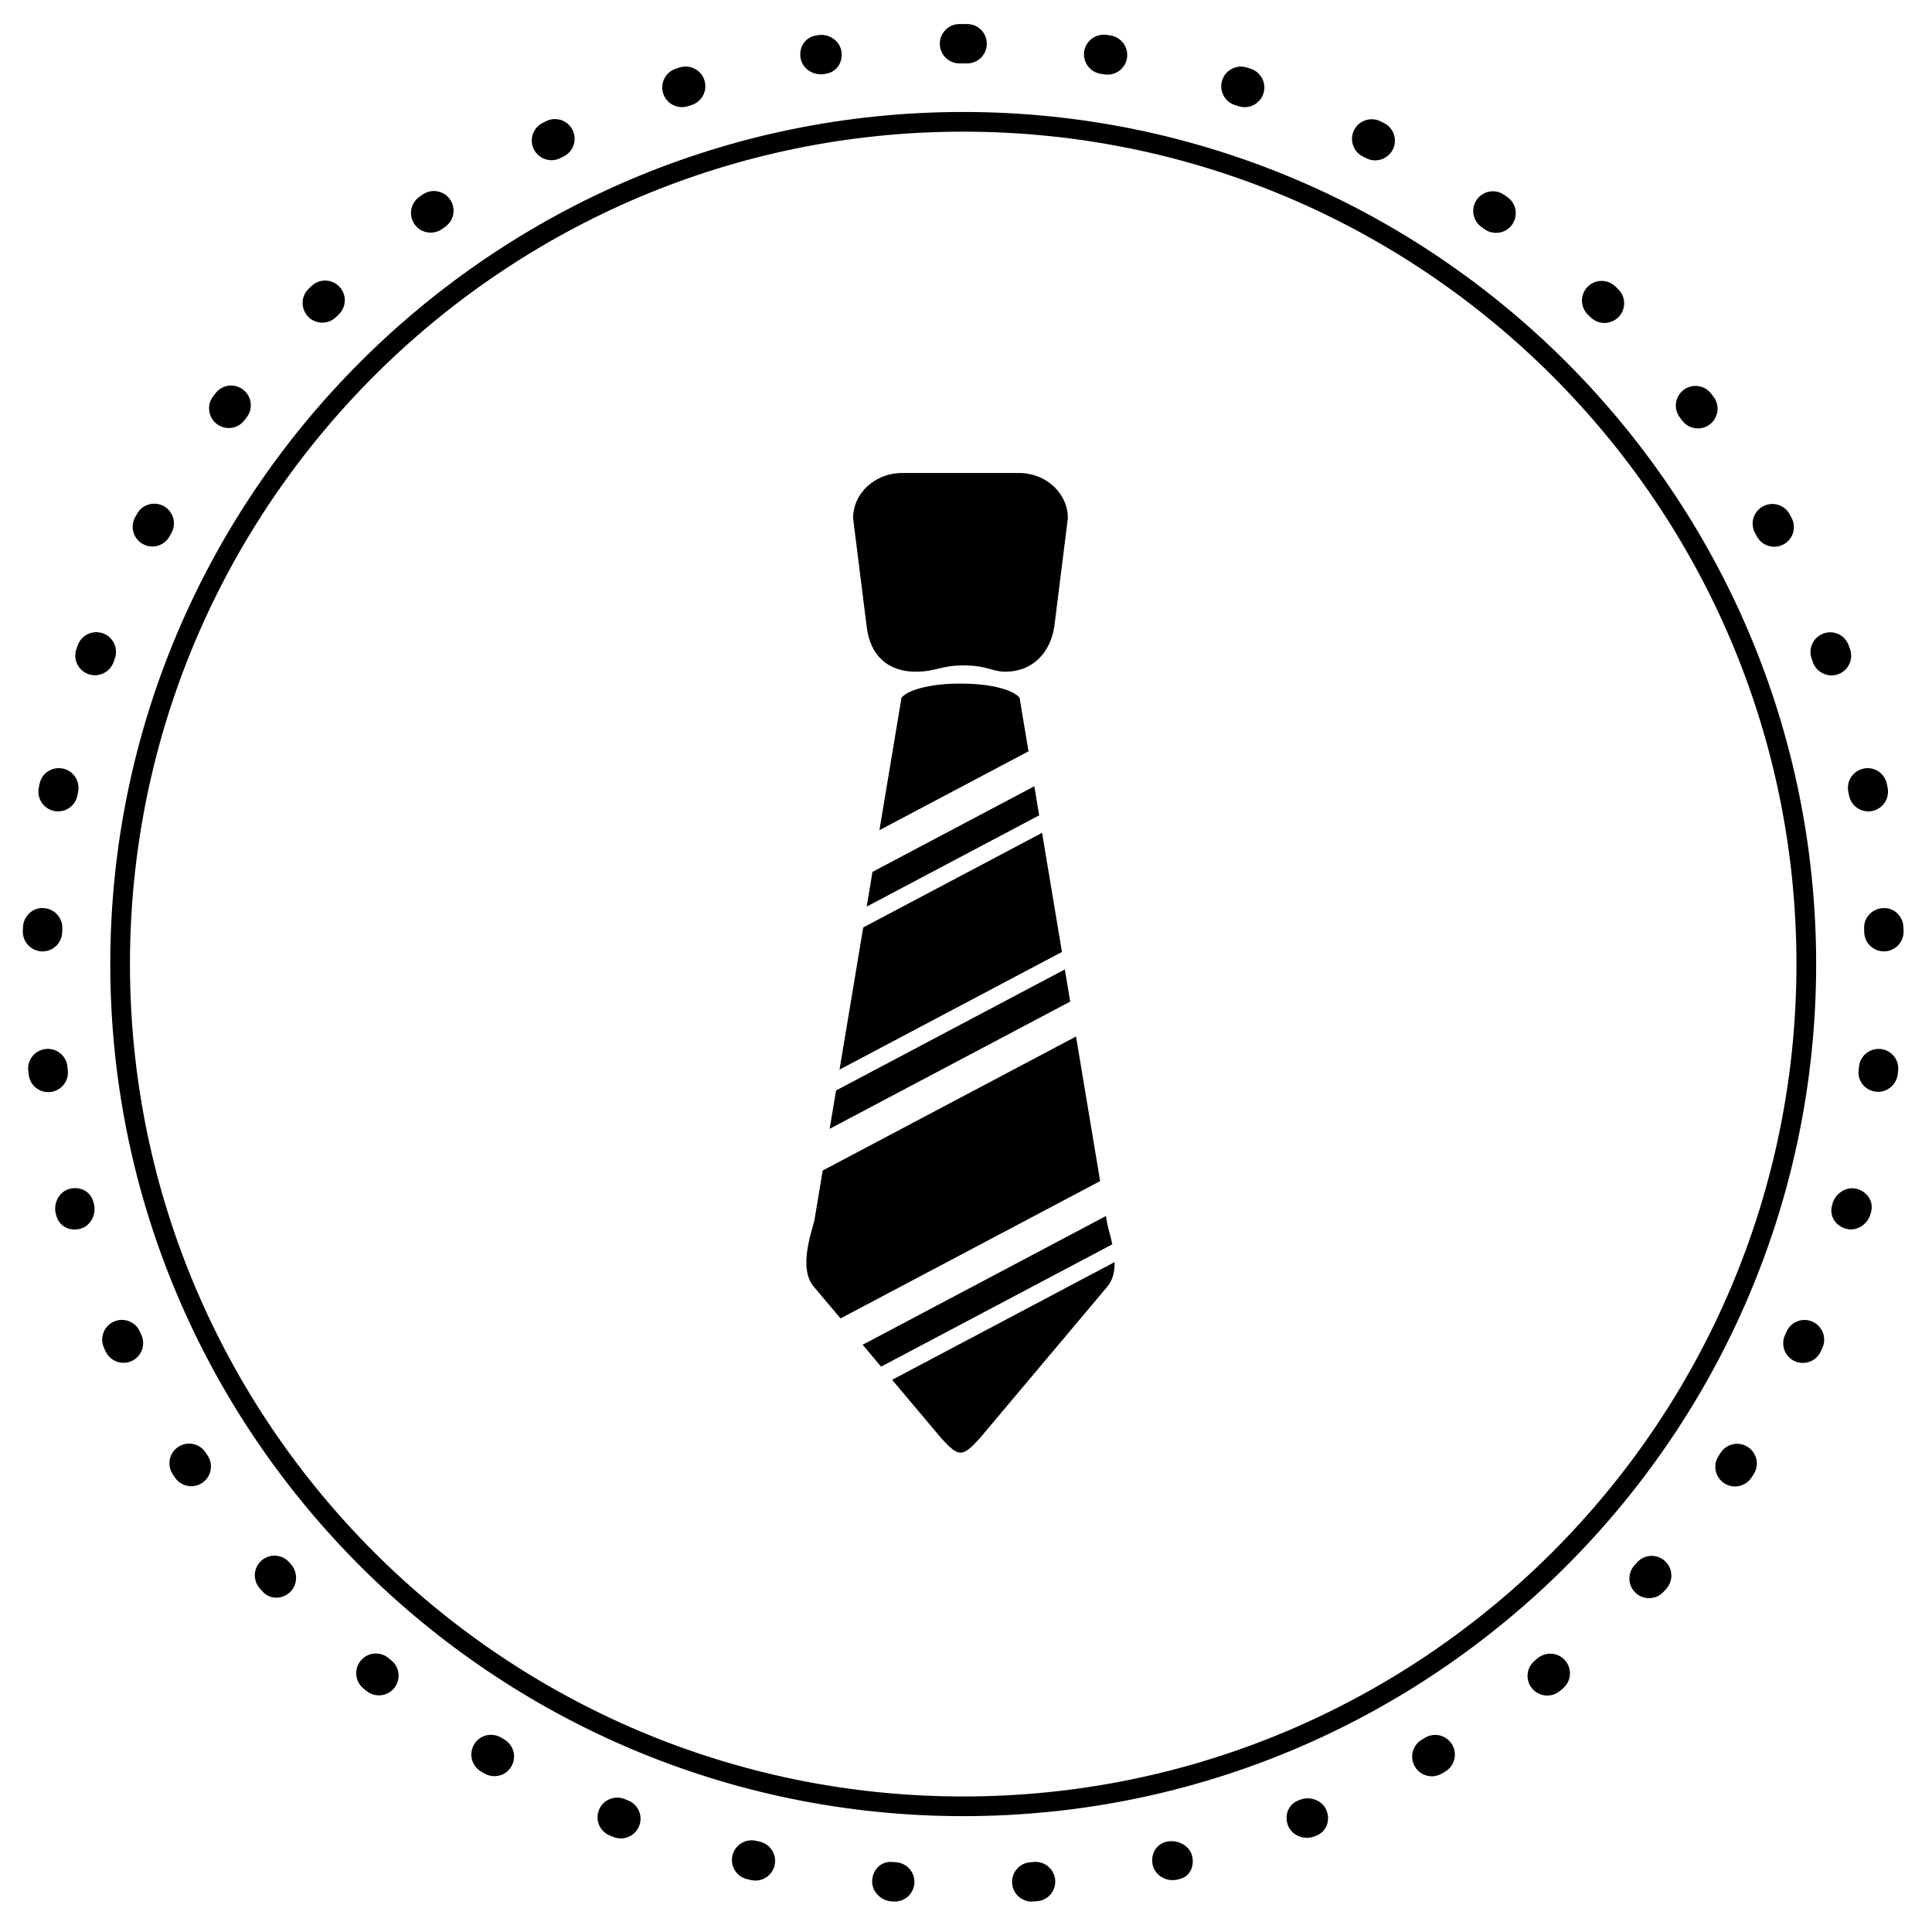 <?xml version="1.0" encoding="utf-8"?>
<!-- Generator: Adobe Illustrator 16.0.0, SVG Export Plug-In . SVG Version: 6.00 Build 0)  -->
<!DOCTYPE svg PUBLIC "-//W3C//DTD SVG 1.1//EN" "http://www.w3.org/Graphics/SVG/1.1/DTD/svg11.dtd">
<svg version="1.1" id="Layer_1" xmlns="http://www.w3.org/2000/svg" xmlns:xlink="http://www.w3.org/1999/xlink" x="0px" y="0px"
	 width="254px" height="254px" viewBox="0 0 254 254" enable-background="new 0 0 254 254" xml:space="preserve">
<g>
	<path d="M126.632,238.768c-61.831,0-112.134-50.252-112.134-112.021c0-61.771,50.303-112.025,112.134-112.025
		c61.83,0,112.137,50.254,112.137,112.025C238.769,188.516,188.462,238.768,126.632,238.768z M126.632,17.309
		c-60.402,0-109.546,49.093-109.546,109.438c0,60.342,49.144,109.435,109.546,109.435c60.405,0,109.548-49.093,109.548-109.435
		C236.18,66.402,187.037,17.309,126.632,17.309z"/>
	<path d="M135.639,250c-1.326,0-2.456-1.014-2.575-2.357c-0.128-1.427,0.924-2.683,2.348-2.809l0.533-0.044
		c1.413-0.123,2.675,0.966,2.781,2.391c0.105,1.428-0.955,2.664-2.381,2.771l-0.018,0.003l-0.458,0.035
		C135.792,249.998,135.713,250,135.639,250z M117.634,250c-0.063,0-0.127-0.002-0.192-0.008l-0.258-0.018
		c-1.425-0.106-2.624-1.358-2.52-2.781c0.104-1.425,1.176-2.517,2.642-2.4l0.515,0.039c1.425,0.103,2.495,1.345,2.391,2.771
		C120.112,248.965,118.978,250,117.634,250z M99.318,247.237c-0.19,0-0.383-0.021-0.577-0.064l-0.533-0.124
		c-1.39-0.334-2.246-1.731-1.911-3.123c0.335-1.386,1.739-2.24,3.122-1.91l0.47,0.108c1.394,0.319,2.268,1.704,1.95,3.101
		C101.565,246.425,100.499,247.237,99.318,247.237z M154.169,247.184c-1.191,0-2.333-0.779-2.614-1.963
		c-0.329-1.391,0.408-2.754,1.796-3.09c1.392-0.327,3.035,0.463,3.371,1.852c0.336,1.387-0.267,2.727-1.656,3.064l-0.283,0.067
		C154.577,247.162,154.372,247.184,154.169,247.184z M81.624,241.7c-0.314,0-0.635-0.059-0.946-0.181l-0.519-0.206
		c-1.322-0.545-1.952-2.061-1.406-3.382c0.545-1.322,2.059-1.938,3.379-1.405l0.441,0.176c1.331,0.524,1.984,2.028,1.46,3.356
		C83.633,241.078,82.657,241.7,81.624,241.7z M171.816,241.618c-1.041,0-2.057-0.581-2.46-1.57c-0.541-1.319-0.03-2.777,1.288-3.324
		c0.005,0,0.248-0.101,0.255-0.104c1.317-0.526,2.949,0.054,3.486,1.373c0.541,1.318,0.031,2.777-1.289,3.323
		c-0.005,0-0.248,0.101-0.256,0.103C172.514,241.551,172.163,241.618,171.816,241.618z M188.246,233.53
		c-0.894,0-1.759-0.462-2.238-1.288c-0.718-1.234-0.3-2.819,0.935-3.537l0.403-0.243c1.223-0.743,2.816-0.347,3.554,0.879
		c0.738,1.224,0.346,2.815-0.88,3.554l-0.475,0.284C189.136,233.416,188.685,233.53,188.246,233.53z M64.995,233.514
		c-0.452,0-0.91-0.118-1.325-0.365l-0.41-0.243c-1.238-0.712-1.663-2.295-0.949-3.534c0.714-1.241,2.291-1.668,3.534-0.95
		l0.48,0.284c1.227,0.735,1.626,2.321,0.892,3.55C66.734,233.064,65.877,233.514,64.995,233.514z M203.415,222.914
		c-0.738,0-1.475-0.317-1.985-0.926c-0.917-1.096-0.774-2.729,0.322-3.646l0.42-0.346c1.109-0.905,2.74-0.743,3.641,0.362
		c0.909,1.104,0.746,2.735-0.36,3.64l-0.378,0.312C204.592,222.716,204.001,222.914,203.415,222.914z M49.815,222.889
		c-0.578,0-1.158-0.191-1.64-0.586l-0.406-0.333c-1.102-0.911-1.255-2.543-0.344-3.645c0.91-1.098,2.544-1.258,3.643-0.345
		l0.389,0.318c1.106,0.905,1.268,2.535,0.361,3.643C51.307,222.565,50.564,222.889,49.815,222.889z M216.803,210.113
		c-0.622,0-1.246-0.223-1.741-0.674c-1.058-0.961-1.132-2.601-0.172-3.656l0.318-0.354c0.944-1.074,2.58-1.177,3.652-0.229
		c1.071,0.944,1.174,2.579,0.229,3.652l-0.372,0.413C218.207,209.826,217.507,210.113,216.803,210.113z M36.331,210.045
		c-0.674,0-1.337-0.273-1.832-0.828c-0.001-0.002-0.126-0.14-0.126-0.14l-0.208-0.236c-0.957-1.062-0.871-2.698,0.192-3.653
		c1.062-0.958,2.7-0.873,3.654,0.19l0.23,0.259c0.949,1.066,0.915,2.77-0.151,3.72C37.578,209.812,36.951,210.045,36.331,210.045z
		 M228.097,195.427c-0.487,0-0.979-0.137-1.42-0.429c-1.192-0.782-1.525-2.389-0.738-3.583l0.273-0.419
		c0.776-1.198,2.38-1.546,3.578-0.761c1.198,0.776,1.543,2.38,0.765,3.581l-0.294,0.443
		C229.767,195.016,228.938,195.427,228.097,195.427z M25.147,195.396c-0.847,0-1.678-0.415-2.173-1.178l-0.27-0.415
		c-0.788-1.19-0.46-2.799,0.733-3.584c1.198-0.787,2.8-0.462,3.586,0.734l0.293,0.443c0.778,1.2,0.437,2.804-0.763,3.582
		C26.119,195.261,25.629,195.396,25.147,195.396z M237.023,179.188c-0.351,0-0.707-0.072-1.051-0.225
		c-1.304-0.581-1.892-2.109-1.311-3.416l0.219-0.484c0.586-1.304,2.119-1.885,3.423-1.296c1.304,0.591,1.88,2.121,1.294,3.423
		l-0.207,0.459C238.96,178.613,238.015,179.188,237.023,179.188z M16.234,179.17c-0.985,0-1.927-0.567-2.359-1.524l-0.219-0.485
		c-0.578-1.307,0.013-2.833,1.319-3.411c1.307-0.584,2.833,0.007,3.415,1.319l0.2,0.449c0.589,1.301,0.01,2.833-1.292,3.423
		C16.951,179.096,16.59,179.17,16.234,179.17z M9.808,161.646c-1.098,0-2.079-0.661-2.39-1.784l-0.07-0.252
		c-0.378-1.379,0.396-2.925,1.772-3.304c1.377-0.381,2.769,0.304,3.149,1.68c0,0,0.068,0.251,0.069,0.253
		c0.378,1.379-0.396,2.925-1.773,3.305C10.313,161.613,10.058,161.646,9.808,161.646z M243.327,161.634
		c-0.206,0-0.417-0.027-0.626-0.086c-1.374-0.376-2.221-1.673-1.845-3.05c0-0.003,0.067-0.254,0.067-0.256
		c0.38-1.374,1.833-2.316,3.212-1.934c1.381,0.377,2.225,1.673,1.851,3.052c-0.002,0.002-0.069,0.252-0.069,0.252
		C245.595,160.782,244.494,161.634,243.327,161.634z M6.342,143.584c-1.292,0-2.409-0.966-2.567-2.282l-0.062-0.534
		c-0.156-1.42,0.869-2.698,2.289-2.855c1.439-0.155,2.7,0.869,2.857,2.29l0.057,0.487c0.169,1.418-0.844,2.706-2.264,2.876
		C6.548,143.578,6.444,143.584,6.342,143.584z M246.916,143.546c-0.096,0-0.196-0.008-0.294-0.019
		c-1.42-0.166-2.44-1.412-2.272-2.832l0.055-0.493c0.159-1.421,1.446-2.435,2.858-2.29c1.421,0.157,2.443,1.436,2.286,2.855
		l-0.049,0.451C249.343,142.541,248.216,143.546,246.916,143.546z M247.675,125.079c-1.386,0-2.532-1.098-2.586-2.493l-0.016-0.513
		c-0.055-1.43,1.061-2.631,2.49-2.681c1.423-0.119,2.628,1.062,2.68,2.489l0.02,0.514c0.054,1.428-1.062,2.628-2.492,2.681
		C247.739,125.079,247.706,125.079,247.675,125.079z M5.59,125.079c-0.031,0-0.064,0-0.095-0.004
		c-1.43-0.049-2.544-1.25-2.493-2.681l0.02-0.516c0.053-1.428,1.308-2.593,2.681-2.49c1.429,0.051,2.544,1.252,2.493,2.683
		l-0.019,0.515C8.124,123.981,6.977,125.079,5.59,125.079z M245.628,106.673c-1.218,0-2.305-0.864-2.54-2.105l-0.096-0.496
		c-0.271-1.402,0.644-2.762,2.05-3.032c1.404-0.283,2.76,0.645,3.033,2.047l0.099,0.516c0.265,1.405-0.659,2.76-2.061,3.025
		C245.948,106.659,245.787,106.673,245.628,106.673z M7.639,106.671c-0.156,0-0.318-0.015-0.478-0.043
		c-1.406-0.263-2.331-1.615-2.069-3.021l0.103-0.53c0.276-1.403,1.624-2.316,3.039-2.04c1.403,0.278,2.315,1.638,2.038,3.041
		l-0.092,0.48C9.949,105.802,8.861,106.671,7.639,106.671z M240.785,88.794c-1.066,0-2.067-0.665-2.441-1.729l-0.166-0.47
		c-0.486-1.344,0.214-2.826,1.56-3.312c1.342-0.487,2.826,0.215,3.309,1.563l0.181,0.5c0.476,1.351-0.234,2.826-1.582,3.301
		C241.36,88.75,241.068,88.794,240.785,88.794z M12.486,88.776c-0.292,0-0.587-0.047-0.876-0.151
		c-1.345-0.485-2.043-1.967-1.559-3.311l0.169-0.478c0.479-1.347,1.958-2.05,3.303-1.575c1.347,0.475,2.054,1.953,1.577,3.303
		l-0.179,0.498C14.542,88.12,13.547,88.776,12.486,88.776z M233.26,71.884c-0.927,0-1.82-0.499-2.288-1.371l-0.23-0.42
		c-0.688-1.251-0.233-2.825,1.021-3.515c1.254-0.688,2.826-0.235,3.513,1.019l0.264,0.48c0.672,1.261,0.196,2.828-1.067,3.503
		C234.085,71.785,233.668,71.884,233.26,71.884z M20.027,71.849c-0.416,0-0.837-0.101-1.229-0.314
		c-1.257-0.679-1.724-2.249-1.044-3.507l0.257-0.468c0.688-1.251,2.262-1.708,3.515-1.021c1.252,0.688,1.709,2.263,1.02,3.514
		l-0.239,0.442C21.837,71.357,20.948,71.849,20.027,71.849z M223.225,56.323c-0.783,0-1.554-0.351-2.062-1.024l-0.312-0.409
		c-0.865-1.138-0.643-2.763,0.495-3.627c1.142-0.863,2.763-0.645,3.628,0.498l0.31,0.409c0.863,1.138,0.641,2.763-0.496,3.627
		C224.32,56.151,223.771,56.323,223.225,56.323z M30.073,56.275c-0.544,0-1.095-0.172-1.562-0.526
		c-1.139-0.864-1.362-2.489-0.498-3.626l0.331-0.435c0.878-1.128,2.505-1.334,3.632-0.453c1.128,0.877,1.332,2.502,0.456,3.632
		l-0.296,0.384C31.627,55.923,30.855,56.275,30.073,56.275z M210.937,42.46c-0.646,0-1.295-0.243-1.799-0.73l-0.361-0.346
		c-1.032-0.989-1.063-2.629-0.077-3.66c0.988-1.028,2.63-1.061,3.66-0.075l0.38,0.366c1.024,0.993,1.054,2.631,0.057,3.66
		C212.29,42.196,211.614,42.46,210.937,42.46z M42.372,42.42c-0.68,0-1.36-0.269-1.868-0.796c-0.99-1.031-0.955-2.672,0.075-3.661
		l0.354-0.341c1.018-0.998,2.658-0.981,3.659,0.039c1.001,1.021,0.984,2.66-0.038,3.659l-0.391,0.379
		C43.662,42.18,43.016,42.42,42.372,42.42z M196.688,30.619c-0.516,0-1.03-0.151-1.487-0.47l-0.418-0.295
		c-1.17-0.821-1.451-2.436-0.632-3.606c0.823-1.168,2.438-1.454,3.605-0.63l0.423,0.296c1.167,0.822,1.452,2.437,0.628,3.607
		C198.305,30.235,197.501,30.619,196.688,30.619z M56.625,30.586c-0.814,0-1.616-0.385-2.121-1.1
		c-0.821-1.169-0.54-2.785,0.631-3.606l0.395-0.28c1.163-0.833,2.779-0.567,3.612,0.585c0.837,1.161,0.574,2.778-0.586,3.615
		l-0.445,0.316C57.657,30.434,57.14,30.586,56.625,30.586z M180.801,21.083c-0.396,0-0.798-0.091-1.172-0.281l-0.432-0.214
		c-1.283-0.632-1.812-2.181-1.183-3.465c0.632-1.281,2.182-1.807,3.468-1.18l0.489,0.245c1.276,0.647,1.784,2.206,1.14,3.48
		C182.649,20.564,181.743,21.083,180.801,21.083z M72.503,21.063c-0.954,0-1.869-0.528-2.322-1.438
		c-0.634-1.282-0.11-2.833,1.17-3.468l0.428-0.214c1.272-0.657,2.83-0.152,3.484,1.122c0.65,1.271,0.148,2.831-1.123,3.483
		l-0.489,0.245C73.282,20.977,72.888,21.063,72.503,21.063z M163.639,14.09c-0.25,0-0.506-0.036-0.757-0.113l-0.534-0.17
		c-1.36-0.437-2.108-1.897-1.666-3.258c0.438-1.357,1.891-2.11,3.259-1.665l0.453,0.145c1.368,0.417,2.136,1.862,1.72,3.229
		C165.771,13.372,164.747,14.09,163.639,14.09z M89.655,14.083c-1.091,0-2.105-0.696-2.46-1.788
		c-0.444-1.36,0.299-2.821,1.659-3.263l0.525-0.167c1.362-0.419,2.815,0.342,3.239,1.707c0.423,1.364-0.34,2.815-1.705,3.237
		l-0.456,0.147C90.189,14.042,89.921,14.083,89.655,14.083z M145.615,9.814c-0.14,0-0.28-0.011-0.42-0.034l-0.477-0.073
		c-1.412-0.212-2.388-1.529-2.179-2.942c0.212-1.415,1.536-2.378,2.943-2.179l0.543,0.084c1.412,0.229,2.369,1.562,2.139,2.972
		C147.958,8.912,146.859,9.814,145.615,9.814z M107.911,9.772c-1.261,0-2.454-0.884-2.663-2.15
		c-0.231-1.411,0.602-2.722,2.012-2.952l0.285-0.045c1.411-0.246,2.853,0.72,3.078,2.127c0.224,1.408-0.611,2.714-2.018,2.945
		c-0.005,0-0.255,0.04-0.261,0.04C108.2,9.76,108.055,9.772,107.911,9.772z M127.148,8.337h-1.003c-1.43,0-2.588-1.158-2.588-2.588
		c0-1.43,1.158-2.588,2.588-2.588h1.003c1.429,0,2.588,1.158,2.588,2.588C129.736,7.18,128.577,8.337,127.148,8.337z"/>
	<g>
		<path d="M132.19,88.308c3.545,0,5.898-2.476,6.42-5.94l1.783-14.243c0-3.28-2.875-5.939-6.42-5.939h-15.396
			c-3.546,0-6.421,2.659-6.421,5.939l1.783,14.243c0.446,3.877,2.875,5.94,6.421,5.94c2.722,0,3.317-0.826,6.289-0.826
			C129.846,87.481,130.373,88.308,132.19,88.308"/>
		<polygon points="139.995,127.448 109.916,143.363 109.075,148.407 140.701,131.677 		"/>
		<polygon points="137.003,109.491 113.488,121.931 110.373,140.622 139.614,125.152 		"/>
		<polygon points="113.945,119.189 136.62,107.193 135.983,103.369 114.705,114.626 		"/>
		<path d="M107.078,169.264l3.425,4.07l34.132-18.056l-3.17-19.009l-33.304,17.619l-1.083,6.498
			C106.808,161.713,104.818,166.811,107.078,169.264"/>
		<path d="M117.29,181.403l6.509,7.739c2.259,2.448,2.708,2.448,4.969,0l16.72-19.879
			c0.826-0.897,1.074-2.094,1.049-3.334L117.29,181.403z"/>
		<path d="M135.218,98.776l-1.179-7.071c-2.259-2.452-13.253-2.452-15.514,0l-2.907,17.44L135.218,98.776z"/>
		<path d="M145.487,160.387l-0.086-0.516l-31.988,16.924l2.422,2.877l30.402-16.084
			C145.956,162.271,145.573,161.091,145.487,160.387"/>
	</g>
</g>
</svg>
